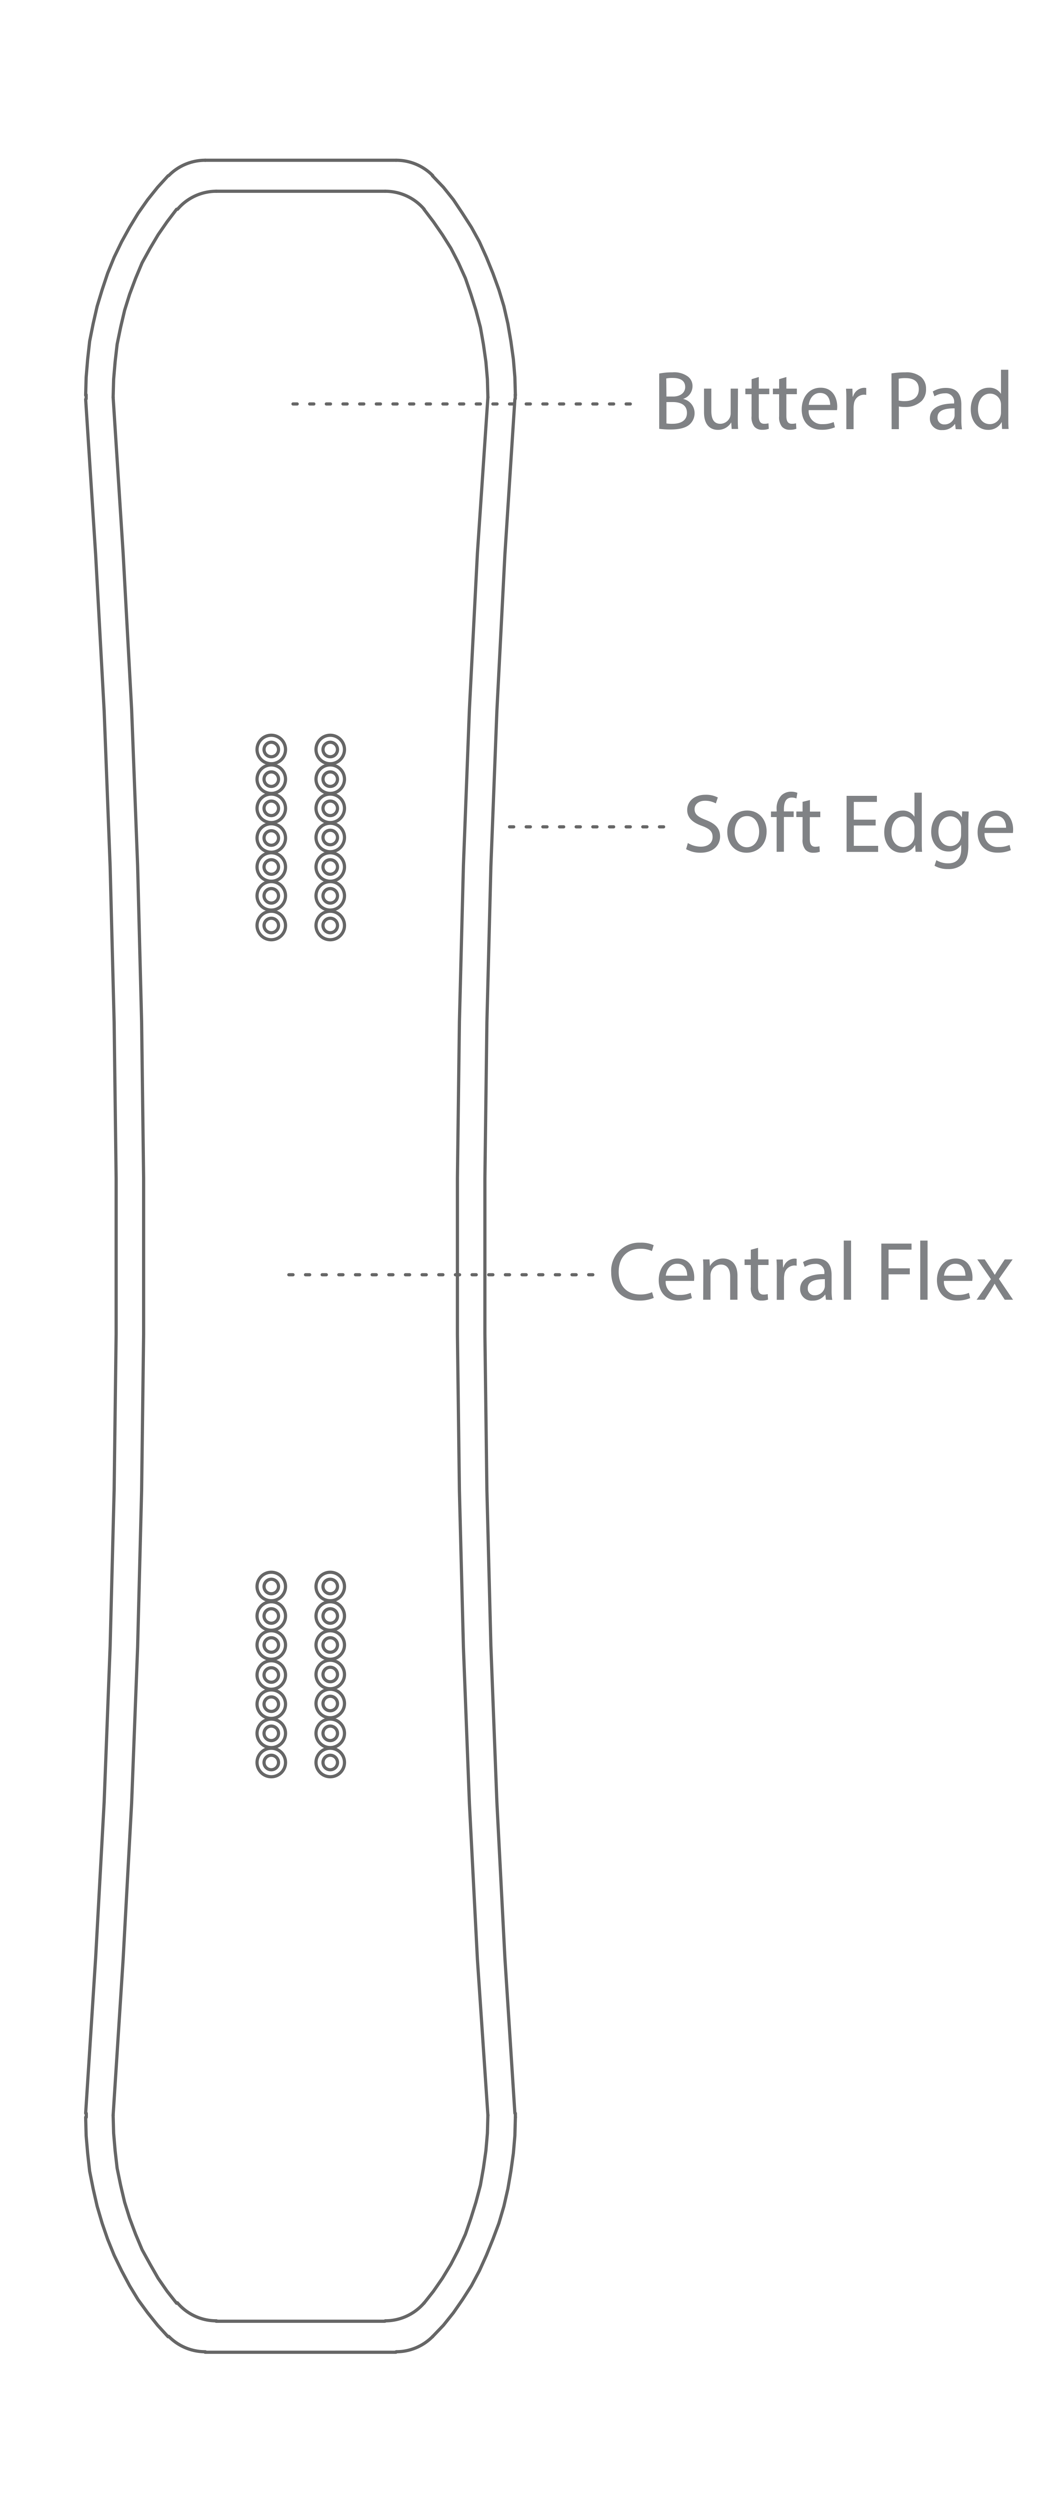 <svg id="Layer_1" data-name="Layer 1" xmlns="http://www.w3.org/2000/svg" viewBox="0 0 250 600"><defs><style>.cls-1{fill:#808285;}.cls-2,.cls-3{fill:none;stroke:#666;stroke-linecap:round;stroke-linejoin:round;stroke-width:0.77px;}.cls-2{stroke-dasharray:1 3 1 3 1 3;}</style></defs><title>board-outlines-vertical</title><path class="cls-1" d="M165.19,202.32a6.17,6.17,0,0,0,3.12.88c1.78,0,2.82-.94,2.82-2.3s-.72-2-2.54-2.68c-2.2-.78-3.56-1.92-3.56-3.82,0-2.1,1.74-3.66,4.36-3.66a6.12,6.12,0,0,1,3,.66l-.48,1.42a5.37,5.37,0,0,0-2.56-.64c-1.84,0-2.54,1.1-2.54,2,0,1.26.82,1.88,2.68,2.6,2.28.88,3.44,2,3.44,4s-1.54,3.88-4.72,3.88a7,7,0,0,1-3.44-.86Z"/><path class="cls-1" d="M184.11,199.52c0,3.58-2.48,5.14-4.82,5.14-2.62,0-4.64-1.92-4.64-5,0-3.24,2.12-5.14,4.8-5.14S184.11,196.56,184.11,199.52Zm-7.68.1c0,2.12,1.22,3.72,2.94,3.72s2.94-1.58,2.94-3.76c0-1.64-.82-3.72-2.9-3.72S176.43,197.78,176.43,199.62Z"/><path class="cls-1" d="M186.51,204.44V196.1h-1.36v-1.34h1.36v-.46a4.56,4.56,0,0,1,1.12-3.38A3.37,3.37,0,0,1,190,190a4.08,4.08,0,0,1,1.5.28l-.24,1.36a2.63,2.63,0,0,0-1.12-.22c-1.5,0-1.88,1.32-1.88,2.8v.52h2.34v1.34h-2.34v8.34Z"/><path class="cls-1" d="M194.51,192v2.78H197v1.34h-2.52v5.22c0,1.2.34,1.88,1.32,1.88a3.92,3.92,0,0,0,1-.12l.08,1.32a4.31,4.31,0,0,1-1.56.24,2.44,2.44,0,0,1-1.9-.74,3.59,3.59,0,0,1-.68-2.52V196.1h-1.5v-1.34h1.5v-2.32Z"/><path class="cls-1" d="M210.29,198.12h-5.24V203h5.84v1.46h-7.58V191h7.28v1.46h-5.54v4.26h5.24Z"/><path class="cls-1" d="M221.37,190.24v11.7c0,.86,0,1.84.08,2.5h-1.58l-.08-1.68h0a3.58,3.58,0,0,1-3.3,1.9c-2.34,0-4.14-2-4.14-4.92,0-3.22,2-5.2,4.34-5.2a3.24,3.24,0,0,1,2.92,1.48h0v-5.78Zm-1.76,8.46a3.11,3.11,0,0,0-.08-.74,2.59,2.59,0,0,0-2.54-2c-1.82,0-2.9,1.6-2.9,3.74,0,2,1,3.58,2.86,3.58a2.65,2.65,0,0,0,2.58-2.1,3.06,3.06,0,0,0,.08-.76Z"/><path class="cls-1" d="M232.63,194.76c0,.7-.08,1.48-.08,2.66V203c0,2.22-.44,3.58-1.38,4.42a5.13,5.13,0,0,1-3.52,1.16,6.25,6.25,0,0,1-3.22-.8l.44-1.34a5.46,5.46,0,0,0,2.84.76c1.8,0,3.12-.94,3.12-3.38v-1.08h0a3.46,3.46,0,0,1-3.08,1.62c-2.4,0-4.12-2-4.12-4.72,0-3.28,2.14-5.14,4.36-5.14a3.22,3.22,0,0,1,3,1.68h0l.08-1.46Zm-1.82,3.82a2.51,2.51,0,0,0-.1-.8,2.54,2.54,0,0,0-2.46-1.86c-1.68,0-2.88,1.42-2.88,3.66,0,1.9,1,3.48,2.86,3.48a2.57,2.57,0,0,0,2.44-1.8,3.06,3.06,0,0,0,.14-.94Z"/><path class="cls-1" d="M236.45,199.92a3.1,3.1,0,0,0,3.32,3.36,6.36,6.36,0,0,0,2.68-.5l.3,1.26a7.84,7.84,0,0,1-3.22.6c-3,0-4.76-2-4.76-4.88s1.72-5.22,4.54-5.22c3.16,0,4,2.78,4,4.56a6.64,6.64,0,0,1-.06.82Zm5.16-1.26c0-1.12-.46-2.86-2.44-2.86-1.78,0-2.56,1.64-2.7,2.86Z"/><line class="cls-2" x1="159.37" y1="198.44" x2="120.99" y2="198.44"/><line class="cls-2" x1="142.37" y1="305.94" x2="68.99" y2="305.94"/><path class="cls-1" d="M157,311.5a8.64,8.64,0,0,1-3.56.64c-3.8,0-6.66-2.4-6.66-6.82a6.71,6.71,0,0,1,7-7.08,7.23,7.23,0,0,1,3.2.6l-.42,1.42a6.34,6.34,0,0,0-2.72-.56c-3.16,0-5.26,2-5.26,5.56,0,3.3,1.9,5.42,5.18,5.42a7,7,0,0,0,2.84-.56Z"/><path class="cls-1" d="M159.87,307.42a3.1,3.1,0,0,0,3.32,3.36,6.36,6.36,0,0,0,2.68-.5l.3,1.26a7.84,7.84,0,0,1-3.22.6c-3,0-4.76-2-4.76-4.88s1.72-5.22,4.54-5.22c3.16,0,4,2.78,4,4.56a6.64,6.64,0,0,1-.06.82Zm5.16-1.26c0-1.12-.46-2.86-2.44-2.86-1.78,0-2.56,1.64-2.7,2.86Z"/><path class="cls-1" d="M168.91,304.88c0-1,0-1.82-.08-2.62h1.56l.1,1.6h0a3.56,3.56,0,0,1,3.2-1.82c1.34,0,3.42.8,3.42,4.12v5.78h-1.76v-5.58c0-1.56-.58-2.86-2.24-2.86a2.5,2.5,0,0,0-2.36,1.8,2.53,2.53,0,0,0-.12.82v5.82h-1.76Z"/><path class="cls-1" d="M182.05,299.48v2.78h2.52v1.34h-2.52v5.22c0,1.2.34,1.88,1.32,1.88a3.92,3.92,0,0,0,1-.12l.08,1.32a4.31,4.31,0,0,1-1.56.24,2.44,2.44,0,0,1-1.9-.74,3.59,3.59,0,0,1-.68-2.52V303.6h-1.5v-1.34h1.5v-2.32Z"/><path class="cls-1" d="M186.55,305.28c0-1.14,0-2.12-.08-3H188l.06,1.9h.08a2.9,2.9,0,0,1,2.68-2.12,1.9,1.9,0,0,1,.5.06v1.66a2.64,2.64,0,0,0-.6-.06,2.47,2.47,0,0,0-2.36,2.26,5,5,0,0,0-.08.82v5.16h-1.74Z"/><path class="cls-1" d="M198.35,311.94l-.14-1.22h-.06a3.61,3.61,0,0,1-3,1.44,2.76,2.76,0,0,1-3-2.78c0-2.34,2.08-3.62,5.82-3.6v-.2a2,2,0,0,0-2.2-2.24,4.82,4.82,0,0,0-2.52.72l-.4-1.16a6,6,0,0,1,3.18-.86c3,0,3.68,2,3.68,4v3.62a13.63,13.63,0,0,0,.16,2.32Zm-.26-4.94c-1.92,0-4.1.3-4.1,2.18a1.56,1.56,0,0,0,1.66,1.68,2.41,2.41,0,0,0,2.34-1.62,1.84,1.84,0,0,0,.1-.56Z"/><path class="cls-1" d="M202.63,297.74h1.76v14.2h-1.76Z"/><path class="cls-1" d="M211.65,298.46h7.26v1.46h-5.52v4.48h5.1v1.44h-5.1v6.1h-1.74Z"/><path class="cls-1" d="M221,297.74h1.76v14.2H221Z"/><path class="cls-1" d="M226.69,307.42a3.1,3.1,0,0,0,3.32,3.36,6.36,6.36,0,0,0,2.68-.5l.3,1.26a7.84,7.84,0,0,1-3.22.6c-3,0-4.76-2-4.76-4.88s1.72-5.22,4.54-5.22c3.16,0,4,2.78,4,4.56a6.64,6.64,0,0,1-.06.82Zm5.16-1.26c0-1.12-.46-2.86-2.44-2.86-1.78,0-2.56,1.64-2.7,2.86Z"/><path class="cls-1" d="M236.49,302.26l1.38,2.08c.36.54.66,1,1,1.58h.06c.32-.58.64-1.08,1-1.6l1.36-2.06h1.9l-3.3,4.68,3.4,5h-2l-1.42-2.18c-.38-.56-.7-1.1-1-1.68h0c-.32.58-.66,1.1-1,1.68l-1.4,2.18h-1.94l3.44-4.94-3.28-4.74Z"/><line class="cls-2" x1="151.37" y1="96.95" x2="68.99" y2="96.95"/><path class="cls-1" d="M158.31,89.65a16,16,0,0,1,3.18-.29,5.57,5.57,0,0,1,3.7,1,2.83,2.83,0,0,1,1.12,2.38,3.2,3.2,0,0,1-2.28,3v0a3.47,3.47,0,0,1,2.78,3.38,3.63,3.63,0,0,1-1.14,2.7c-.94.86-2.46,1.26-4.66,1.26a20.34,20.34,0,0,1-2.7-.16Zm1.74,5.52h1.58c1.84,0,2.92-1,2.92-2.26,0-1.58-1.2-2.2-3-2.2a7.46,7.46,0,0,0-1.54.12Zm0,6.46a9.3,9.3,0,0,0,1.46.08c1.8,0,3.46-.66,3.46-2.62s-1.58-2.6-3.48-2.6h-1.44Z"/><path class="cls-1" d="M177.19,100.31c0,1,0,1.88.08,2.64h-1.56l-.1-1.58h0a3.64,3.64,0,0,1-3.2,1.8c-1.52,0-3.34-.84-3.34-4.24V93.27h1.76v5.36c0,1.84.56,3.08,2.16,3.08a2.54,2.54,0,0,0,2.32-1.6,2.57,2.57,0,0,0,.16-.9V93.27h1.76Z"/><path class="cls-1" d="M182.23,90.48v2.79h2.52v1.34h-2.52v5.22c0,1.2.34,1.88,1.32,1.88a3.92,3.92,0,0,0,1-.12l.08,1.32a4.31,4.31,0,0,1-1.56.24,2.44,2.44,0,0,1-1.9-.74,3.59,3.59,0,0,1-.68-2.52V94.61H179V93.27h1.5V91Z"/><path class="cls-1" d="M188.85,90.48v2.79h2.52v1.34h-2.52v5.22c0,1.2.34,1.88,1.32,1.88a3.92,3.92,0,0,0,1-.12l.08,1.32a4.31,4.31,0,0,1-1.56.24,2.44,2.44,0,0,1-1.9-.74,3.59,3.59,0,0,1-.68-2.52V94.61h-1.5V93.27h1.5V91Z"/><path class="cls-1" d="M194.21,98.43a3.1,3.1,0,0,0,3.32,3.36,6.36,6.36,0,0,0,2.68-.5l.3,1.26a7.84,7.84,0,0,1-3.22.6c-3,0-4.76-2-4.76-4.88s1.72-5.22,4.54-5.22c3.16,0,4,2.78,4,4.56a6.64,6.64,0,0,1-.06.82Zm5.16-1.26c0-1.12-.46-2.86-2.44-2.86-1.78,0-2.56,1.64-2.7,2.86Z"/><path class="cls-1" d="M203.25,96.29c0-1.14,0-2.12-.08-3h1.54l.06,1.9h.08a2.9,2.9,0,0,1,2.68-2.12,1.9,1.9,0,0,1,.5.06v1.66a2.64,2.64,0,0,0-.6-.06A2.47,2.47,0,0,0,205.07,97a5,5,0,0,0-.08.82V103h-1.74Z"/><path class="cls-1" d="M214.09,89.62a20.17,20.17,0,0,1,3.34-.26,5.59,5.59,0,0,1,3.78,1.12,3.65,3.65,0,0,1,1.18,2.83,4,4,0,0,1-1,2.88,5.59,5.59,0,0,1-4.12,1.48,6,6,0,0,1-1.4-.12V103h-1.74Zm1.74,6.51a5.84,5.84,0,0,0,1.44.14c2.1,0,3.38-1,3.38-2.88s-1.26-2.64-3.18-2.64a7.3,7.3,0,0,0-1.64.14Z"/><path class="cls-1" d="M229.51,103l-.14-1.22h-.06a3.61,3.61,0,0,1-3,1.44,2.76,2.76,0,0,1-3-2.78c0-2.34,2.08-3.62,5.82-3.6v-.2a2,2,0,0,0-2.2-2.24,4.82,4.82,0,0,0-2.52.72l-.4-1.16a6,6,0,0,1,3.18-.86c3,0,3.68,2,3.68,4v3.62a13.63,13.63,0,0,0,.16,2.32ZM229.25,98c-1.92,0-4.1.3-4.1,2.18a1.56,1.56,0,0,0,1.66,1.68,2.41,2.41,0,0,0,2.34-1.62,1.84,1.84,0,0,0,.1-.56Z"/><path class="cls-1" d="M242.15,88.74v11.71c0,.86,0,1.84.08,2.5h-1.58l-.08-1.68h0a3.58,3.58,0,0,1-3.3,1.9c-2.34,0-4.14-2-4.14-4.92,0-3.22,2-5.2,4.34-5.2a3.24,3.24,0,0,1,2.92,1.48h0V88.74Zm-1.76,8.47a3.11,3.11,0,0,0-.08-.74,2.59,2.59,0,0,0-2.54-2c-1.82,0-2.9,1.6-2.9,3.74,0,2,1,3.58,2.86,3.58a2.65,2.65,0,0,0,2.58-2.1,3.06,3.06,0,0,0,.08-.76Z"/><polyline class="cls-3" points="117.17 95.34 114.65 132.78 112.73 170.22 111.29 207.78 110.33 245.22 109.85 282.78 109.85 320.22 110.33 357.78 111.29 395.34 112.73 432.78 114.65 470.22 117.17 507.66"/><polyline class="cls-3" points="27.17 507.66 29.57 470.22 31.61 432.78 33.05 395.34 34.01 357.78 34.49 320.22 34.49 282.78 34.01 245.22 33.05 207.78 31.61 170.22 29.57 132.78 27.17 95.34"/><polyline class="cls-3" points="117.17 507.66 117.05 511.98 116.69 516.18 116.09 520.38 115.37 524.46 114.29 528.54 113.09 532.38 111.77 536.22 110.09 539.94 108.29 543.42 106.25 546.78 104.09 549.9 101.81 552.78"/><polyline class="cls-3" points="42.41 552.78 40.13 549.9 37.97 546.78 36.05 543.42 34.13 539.94 32.57 536.22 31.13 532.38 29.93 528.54 28.97 524.46 28.13 520.38 27.65 516.18 27.29 511.98 27.17 507.66"/><line class="cls-3" x1="51.89" y1="557.1" x2="92.45" y2="557.1"/><path class="cls-3" d="M92.51,557a12.3,12.3,0,0,0,9.35-4.31"/><path class="cls-3" d="M42.6,552.67A12.27,12.27,0,0,0,52,557"/><polyline class="cls-3" points="117.17 95.34 117.05 91.02 116.69 86.82 116.09 82.62 115.37 78.54 114.29 74.46 113.09 70.62 111.77 66.78 110.09 63.06 108.29 59.58 106.25 56.34 104.09 53.22 101.81 50.22"/><polyline class="cls-3" points="42.41 50.22 40.13 53.22 37.97 56.34 36.05 59.58 34.13 63.06 32.57 66.78 31.13 70.62 29.93 74.46 28.97 78.54 28.13 82.62 27.65 86.82 27.29 91.02 27.17 95.34"/><line class="cls-3" x1="51.89" y1="45.9" x2="92.45" y2="45.9"/><path class="cls-3" d="M101.86,50.21a12.3,12.3,0,0,0-9.35-4.31"/><path class="cls-3" d="M52,45.9a12.27,12.27,0,0,0-9.35,4.31"/><path class="cls-3" d="M82.73,187a3.42,3.42,0,1,0-3.42,3.42A3.42,3.42,0,0,0,82.73,187"/><path class="cls-3" d="M81.05,187a1.74,1.74,0,1,0-1.74,1.74A1.74,1.74,0,0,0,81.05,187"/><path class="cls-3" d="M82.73,201a3.42,3.42,0,1,0-3.42,3.42A3.42,3.42,0,0,0,82.73,201"/><path class="cls-3" d="M81.05,201a1.74,1.74,0,1,0-1.74,1.74A1.74,1.74,0,0,0,81.05,201"/><path class="cls-3" d="M82.73,215a3.42,3.42,0,1,0-3.42,3.42A3.42,3.42,0,0,0,82.73,215"/><path class="cls-3" d="M81.05,215a1.74,1.74,0,1,0-1.74,1.74A1.74,1.74,0,0,0,81.05,215"/><path class="cls-3" d="M68.57,187a3.42,3.42,0,1,0-3.42,3.42A3.42,3.42,0,0,0,68.57,187"/><path class="cls-3" d="M66.89,187a1.74,1.74,0,1,0-1.74,1.74A1.74,1.74,0,0,0,66.89,187"/><path class="cls-3" d="M68.57,201.12a3.42,3.42,0,1,0-3.42,3.42,3.42,3.42,0,0,0,3.42-3.42"/><path class="cls-3" d="M66.89,201.12a1.74,1.74,0,1,0-1.74,1.74,1.74,1.74,0,0,0,1.74-1.74"/><path class="cls-3" d="M68.57,215a3.42,3.42,0,1,0-3.42,3.42A3.42,3.42,0,0,0,68.57,215"/><path class="cls-3" d="M66.89,215a1.74,1.74,0,1,0-1.74,1.74A1.74,1.74,0,0,0,66.89,215"/><path class="cls-3" d="M82.73,387.84a3.42,3.42,0,1,0-3.42,3.42,3.42,3.42,0,0,0,3.42-3.42"/><path class="cls-3" d="M81.05,387.84a1.74,1.74,0,1,0-1.74,1.74,1.74,1.74,0,0,0,1.74-1.74"/><path class="cls-3" d="M82.73,401.88a3.42,3.42,0,1,0-3.42,3.42,3.42,3.42,0,0,0,3.42-3.42"/><path class="cls-3" d="M81.05,401.88a1.74,1.74,0,1,0-1.74,1.74,1.74,1.74,0,0,0,1.74-1.74"/><path class="cls-3" d="M82.73,416a3.42,3.42,0,1,0-3.42,3.42A3.42,3.42,0,0,0,82.73,416"/><path class="cls-3" d="M81.05,416a1.74,1.74,0,1,0-1.74,1.74A1.74,1.74,0,0,0,81.05,416"/><path class="cls-3" d="M68.57,387.84a3.42,3.42,0,1,0-3.42,3.42,3.42,3.42,0,0,0,3.42-3.42"/><path class="cls-3" d="M66.89,387.84a1.74,1.74,0,1,0-1.74,1.74,1.74,1.74,0,0,0,1.74-1.74"/><path class="cls-3" d="M68.57,402a3.42,3.42,0,1,0-3.42,3.42A3.42,3.42,0,0,0,68.57,402"/><path class="cls-3" d="M66.89,402a1.74,1.74,0,1,0-1.74,1.74A1.74,1.74,0,0,0,66.89,402"/><path class="cls-3" d="M68.57,416a3.42,3.42,0,1,0-3.42,3.42A3.42,3.42,0,0,0,68.57,416"/><path class="cls-3" d="M66.89,416a1.74,1.74,0,1,0-1.74,1.74A1.74,1.74,0,0,0,66.89,416"/><path class="cls-3" d="M81.05,179.88a1.74,1.74,0,1,0-1.74,1.74,1.74,1.74,0,0,0,1.74-1.74"/><path class="cls-3" d="M82.73,179.88a3.42,3.42,0,1,0-3.42,3.42,3.42,3.42,0,0,0,3.42-3.42"/><path class="cls-3" d="M81.05,194a1.74,1.74,0,1,0-1.74,1.74A1.74,1.74,0,0,0,81.05,194"/><path class="cls-3" d="M82.73,194a3.42,3.42,0,1,0-3.42,3.42A3.42,3.42,0,0,0,82.73,194"/><path class="cls-3" d="M81.05,208.08a1.74,1.74,0,1,0-1.74,1.74,1.74,1.74,0,0,0,1.74-1.74"/><path class="cls-3" d="M82.73,208.08a3.42,3.42,0,1,0-3.42,3.42,3.42,3.42,0,0,0,3.42-3.42"/><path class="cls-3" d="M66.89,179.88a1.74,1.74,0,1,0-1.74,1.74,1.74,1.74,0,0,0,1.74-1.74"/><path class="cls-3" d="M68.57,179.88a3.42,3.42,0,1,0-3.42,3.42,3.42,3.42,0,0,0,3.42-3.42"/><path class="cls-3" d="M66.89,194a1.74,1.74,0,1,0-1.74,1.74A1.74,1.74,0,0,0,66.89,194"/><path class="cls-3" d="M68.57,194a3.42,3.42,0,1,0-3.42,3.42A3.42,3.42,0,0,0,68.57,194"/><path class="cls-3" d="M66.89,208.08a1.74,1.74,0,1,0-1.74,1.74,1.74,1.74,0,0,0,1.74-1.74"/><path class="cls-3" d="M68.57,208.08a3.42,3.42,0,1,0-3.42,3.42,3.42,3.42,0,0,0,3.42-3.42"/><path class="cls-3" d="M82.73,394.8a3.42,3.42,0,1,0-3.42,3.42,3.42,3.42,0,0,0,3.42-3.42"/><path class="cls-3" d="M81.05,394.8a1.74,1.74,0,1,0-1.74,1.74,1.74,1.74,0,0,0,1.74-1.74"/><path class="cls-3" d="M82.73,408.84a3.42,3.42,0,1,0-3.42,3.42,3.42,3.42,0,0,0,3.42-3.42"/><path class="cls-3" d="M81.05,408.84a1.74,1.74,0,1,0-1.74,1.74,1.74,1.74,0,0,0,1.74-1.74"/><path class="cls-3" d="M82.73,423a3.42,3.42,0,1,0-3.42,3.42A3.42,3.42,0,0,0,82.73,423"/><path class="cls-3" d="M81.05,423a1.74,1.74,0,1,0-1.74,1.74A1.74,1.74,0,0,0,81.05,423"/><path class="cls-3" d="M68.57,394.8a3.42,3.42,0,1,0-3.42,3.42,3.42,3.42,0,0,0,3.42-3.42"/><path class="cls-3" d="M66.89,394.8a1.74,1.74,0,1,0-1.74,1.74,1.74,1.74,0,0,0,1.74-1.74"/><path class="cls-3" d="M68.57,409a3.42,3.42,0,1,0-3.42,3.42A3.42,3.42,0,0,0,68.57,409"/><path class="cls-3" d="M66.89,409a1.74,1.74,0,1,0-1.74,1.74A1.74,1.74,0,0,0,66.89,409"/><path class="cls-3" d="M68.57,423a3.42,3.42,0,1,0-3.42,3.42A3.42,3.42,0,0,0,68.57,423"/><path class="cls-3" d="M66.89,423a1.74,1.74,0,1,0-1.74,1.74A1.74,1.74,0,0,0,66.89,423"/><path class="cls-3" d="M82.73,222.12a3.42,3.42,0,1,0-3.42,3.42,3.42,3.42,0,0,0,3.42-3.42"/><path class="cls-3" d="M81.05,222.12a1.74,1.74,0,1,0-1.74,1.74,1.74,1.74,0,0,0,1.74-1.74"/><path class="cls-3" d="M68.57,222.12a3.42,3.42,0,1,0-3.42,3.42,3.42,3.42,0,0,0,3.42-3.42"/><path class="cls-3" d="M66.89,222.12a1.74,1.74,0,1,0-1.74,1.74,1.74,1.74,0,0,0,1.74-1.74"/><path class="cls-3" d="M82.73,380.76a3.42,3.42,0,1,0-3.42,3.42,3.42,3.42,0,0,0,3.42-3.42"/><path class="cls-3" d="M81.05,380.76a1.74,1.74,0,1,0-1.74,1.74,1.74,1.74,0,0,0,1.74-1.74"/><path class="cls-3" d="M68.57,380.76a3.42,3.42,0,1,0-3.42,3.42,3.42,3.42,0,0,0,3.42-3.42"/><path class="cls-3" d="M66.89,380.76a1.74,1.74,0,1,0-1.74,1.74,1.74,1.74,0,0,0,1.74-1.74"/><polyline class="cls-3" points="123.65 95.82 121.25 133.14 119.33 170.58 117.89 207.9 116.93 245.34 116.45 282.78 116.45 320.22 116.93 357.66 117.89 395.1 119.33 432.54 121.25 469.86 123.65 507.18"/><polyline class="cls-3" points="20.57 507.18 22.97 469.86 25.01 432.54 26.45 395.1 27.41 357.66 27.89 320.22 27.89 282.78 27.41 245.34 26.45 207.9 25.01 170.58 22.97 133.14 20.57 95.82"/><polyline class="cls-3" points="123.77 508.14 123.65 512.58 123.29 516.78 122.69 521.1 121.97 525.3 121.01 529.5 119.81 533.58 118.37 537.42 116.81 541.26 115.13 544.98 113.21 548.58 111.05 551.94 108.89 555.06 106.49 558.06 103.85 560.82"/><polyline class="cls-3" points="40.37 560.82 37.85 558.06 35.45 555.06 33.17 551.94 31.13 548.58 29.21 544.98 27.41 541.26 25.85 537.42 24.53 533.58 23.33 529.5 22.37 525.3 21.53 521.1 21.05 516.78 20.69 512.58 20.57 508.14"/><line class="cls-3" x1="95.09" y1="564.54" x2="49.25" y2="564.54"/><path class="cls-3" d="M95.15,564.42a12.29,12.29,0,0,0,8.78-3.69"/><path class="cls-3" d="M40.52,560.73a12.3,12.3,0,0,0,8.79,3.69"/><polyline class="cls-3" points="123.77 94.86 123.65 90.54 123.29 86.22 122.69 81.9 121.97 77.7 121.01 73.5 119.81 69.54 118.37 65.58 116.81 61.74 115.13 58.02 113.21 54.54 111.05 51.18 108.89 47.94 106.49 44.94 103.85 42.18"/><polyline class="cls-3" points="40.37 42.18 37.85 44.94 35.45 47.94 33.17 51.18 31.13 54.54 29.21 58.02 27.41 61.74 25.85 65.58 24.53 69.54 23.33 73.5 22.37 77.7 21.53 81.9 21.05 86.22 20.69 90.54 20.57 94.86"/><line class="cls-3" x1="95.09" y1="38.46" x2="49.25" y2="38.46"/><path class="cls-3" d="M103.93,42.15a12.29,12.29,0,0,0-8.78-3.69"/><path class="cls-3" d="M49.31,38.46a12.3,12.3,0,0,0-8.79,3.69"/><path class="cls-3" d="M123.74,95.68c0-.32,0-.63,0-1"/><path class="cls-3" d="M123.77,508.15c0-.32,0-.63,0-.95"/><path class="cls-3" d="M20.69,94.73c0,.32,0,.63,0,1"/><path class="cls-3" d="M20.72,507.2c0,.32,0,.63,0,.95"/></svg>